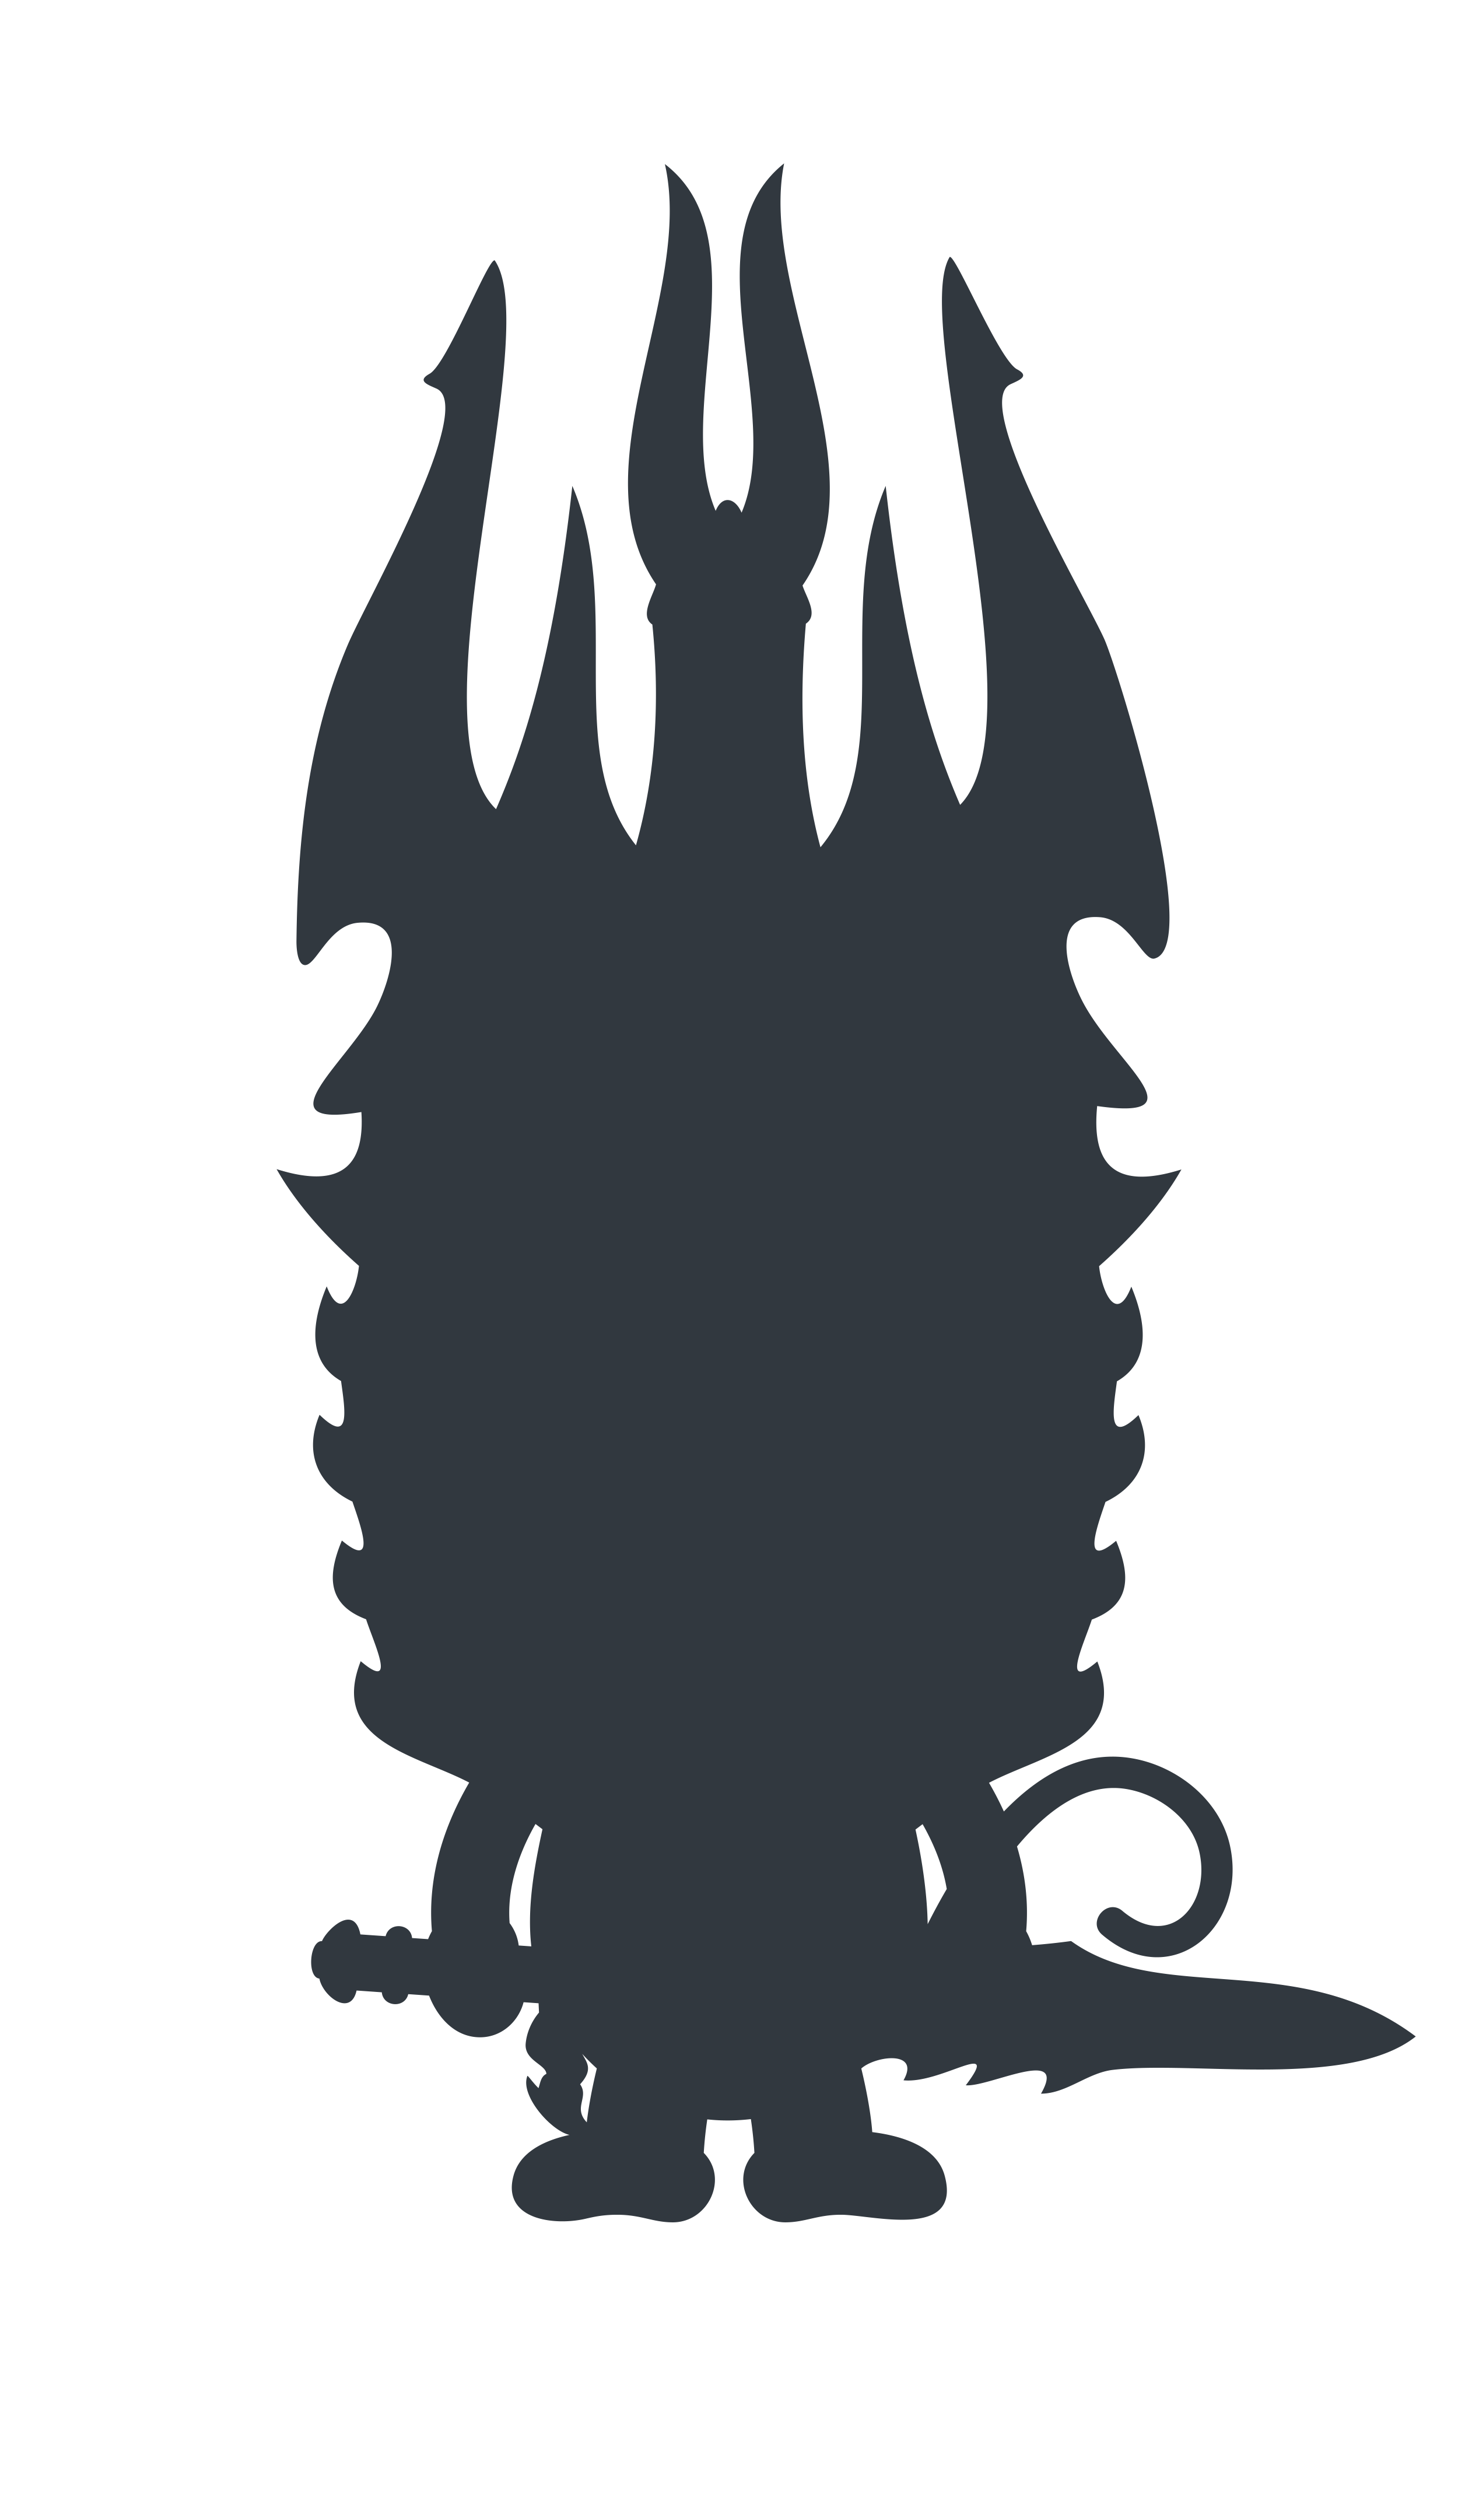 <svg xmlns="http://www.w3.org/2000/svg" width="210" height="360" fill="none" xmlns:v="https://vecta.io/nano"><path fill-rule="evenodd" d="M112.94 23.529c-3.736 18.667 14.186 44.131 2.653 60.789.51 1.657 2.357 4.237.48 5.497-.963 11.036-.64 22.022 2.1 32.2 11.024-13.305 1.875-34.467 9.395-52.041 2.678 24.492 7.015 37.316 10.72 45.934 11.8-11.974-7.285-69.408-1.496-78.914.936-.189 7.097 14.82 9.708 16.198 1.868.988.32 1.543-.952 2.142-5.767 2.719 10.727 30.504 13.508 36.697 1.975 4.407 14.28 44.234 7.228 46.01-1.646.413-3.573-5.623-7.848-5.954-7.52-.58-4.488 8.3-2.556 12.056 4.534 8.825 17.392 17.288 2.15 15.14-.766 7.732 1.87 12.356 12.135 9.13-3.262 5.768-8.255 10.76-11.858 13.927.34 3.347 2.433 8.602 4.643 2.95 1.977 4.723 3.058 10.692-2.075 13.634-.55 4.1-1.47 9.305 3.103 4.86 2.25 5.37.38 10.05-4.75 12.506-1.194 3.53-3.54 9.845 1.533 5.6 2.185 5.218 2.014 9.27-3.5 11.345l-.02.058c-1.165 3.54-4.483 10.438.81 5.975 4.523 11.543-7.9 13.445-15.6 17.47.798 1.37 1.512 2.748 2.14 4.133 5.176-5.373 11.293-8.776 18.197-7.7 6.6 1.022 12.924 5.957 14.376 12.653 2.55 11.766-8.47 21.258-18.394 12.812-2.25-1.87.713-5.35 2.918-3.425 6.808 5.7 12.71-.905 11.075-8.435-1.058-4.88-5.904-8.422-10.666-9.16-5.77-.89-11.12 2.908-15.615 8.296 1.214 4.07 1.674 8.164 1.32 12.204.357.63.644 1.308.857 2.01 1.896-.147 3.772-.345 5.614-.597 12.97 9.343 32.628.96 49.643 13.744-9.6 7.63-32.036 3.44-43.633 4.81-3.65.43-6.67 3.42-10.344 3.427 3.96-6.92-7.53-.903-10.832-1.21 5.188-6.85-3.513-.157-8.972-.717 2.472-4.318-3.983-3.564-6.08-1.7.9 3.687 1.43 7.017 1.58 9.163 4.525.564 9.33 2.208 10.428 6.26 2.53 9.333-10.526 5.64-14.937 5.64-3.457 0-5.132 1.093-8.012 1.093-5.087 0-8.097-6.3-4.453-10.003a54.545 54.545 0 0 0-.511-4.868c-2.055.247-4.214.27-6.278.04-.23 1.53-.404 3.137-.506 4.828 3.645 3.7.635 10.003-4.452 10.003-2.88 0-4.555-1.093-8.011-1.093-2.071 0-3.367.3-4.602.584-4.393 1.016-12.069.175-10.335-6.223.907-3.346 4.343-5.05 8.062-5.86-2.666-.594-7.173-5.687-6.068-8.494.049-.124.746.92 1.601 1.757.254-.705.326-1.676 1.136-2.05-.054-1.358-3.22-1.92-2.98-4.393.145-1.492.783-3.098 1.918-4.44l-.064-1.34-2.158-.15c-.707 2.757-3.141 5.056-6.271 5.053-3.581-.003-6.099-2.806-7.342-6.005l-2.997-.21c-.49 2.073-3.613 1.854-3.81-.266l-3.634-.255C50.5 290.5 46.5 287.5 46 284.93c-1.808-.165-1.437-5.475.377-5.387C47 278 51 274 51.909 278.575l3.634.254c.5-2.072 3.613-1.853 3.81.267l2.306.16a9.658 9.658 0 0 1 .553-1.15c-.62-7.108 1.271-14.38 5.369-21.4-7.711-4.028-20.152-5.93-15.627-17.478 5.267 4.442 1.97-2.406.808-5.935l-.034-.104c-5.507-2.076-5.664-6.134-3.485-11.34 5.073 4.247 2.711-2.085 1.516-5.607-5.122-2.46-6.977-7.138-4.732-12.5 4.576 4.448 3.65-.774 3.097-4.863-5.128-2.943-4.044-8.912-2.068-13.63 2.212 5.66 4.31.4 4.646-2.95-3.603-3.167-8.598-8.16-11.861-13.93 9.861 3.1 12.681-1.044 12.21-8.227-14.938 2.48-1.587-7.368 2.269-15.238 1.866-3.807 4.697-12.708-2.8-12.013-4.269.396-6.072 6.46-7.727 6.073-1.107-.26-1.095-3.15-1.093-3.407.173-14.683 1.608-29.103 7.394-42.712 2.664-6.247 18.61-34.245 12.77-36.885-1.282-.577-2.84-1.101-.998-2.127 2.539-1.393 8.356-16.534 9.386-16.344C78.5 48 59.145 104.718 71.447 116.527c3.761-8.623 8.244-21.468 10.988-46.553 7.467 17.45-1.502 38.438 9.165 51.76 2.862-10.107 3.464-20.917 2.36-31.798-1.859-1.238.088-4.129.531-5.787-11.447-16.753 5.524-41.825 1.274-60.521 13.91 10.706 1.101 35.388 7.316 49.942.97-2.365 2.846-1.846 3.73.26 6.226-14.675-7.728-39.252 6.127-50.3zM74.71 280.17l1.817.127c-.636-5.58.423-11.445 1.606-16.87l-1.003-.756c-2.749 4.817-4.086 9.692-3.727 14.273.704.936 1.166 2.052 1.307 3.227zm9.156 15.62c.634 1.21 1.634 2.21-.31 4.365 1.321 1.9-1.055 3.344.958 5.48.241-2.073.726-4.802 1.448-7.76a30.811 30.811 0 0 1-2.094-2.085zm49.019-33.093l-1.024.772c1.13 5.18 1.695 9.904 1.754 13.628.852-1.69 1.77-3.4 2.747-5.06-.515-3.073-1.7-6.22-3.477-9.34z" fill="#31383f"/></svg>